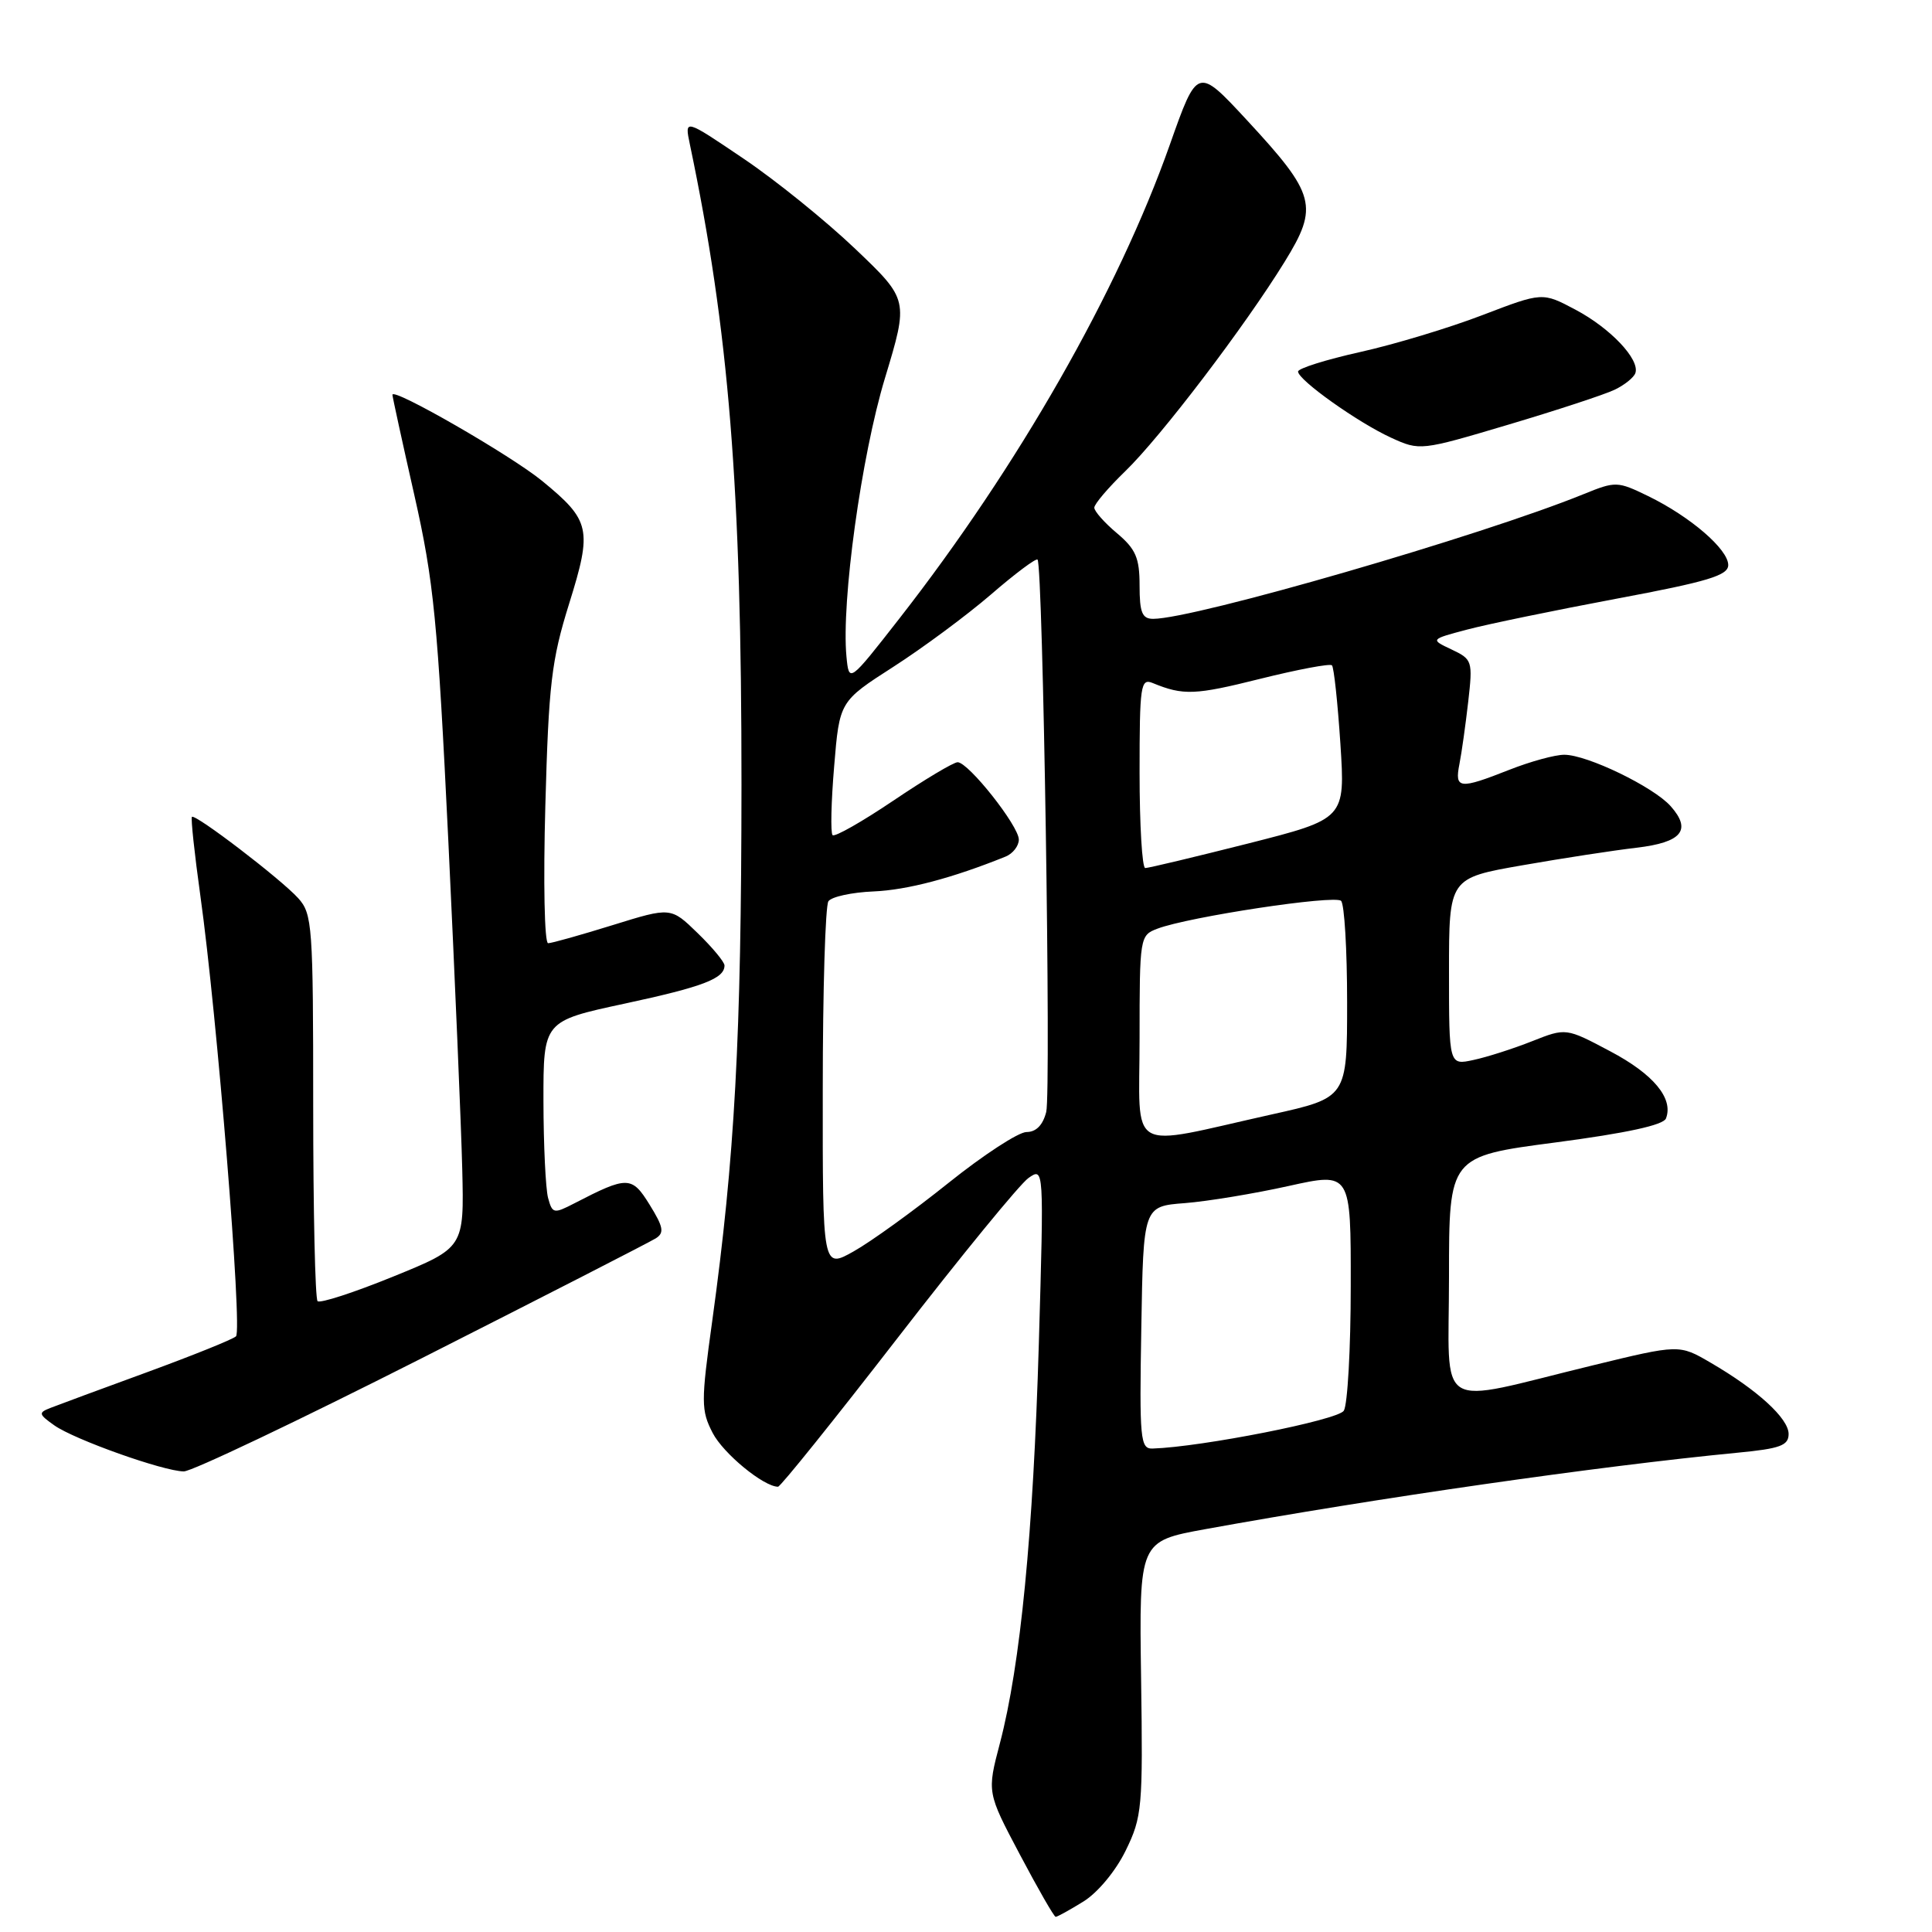 <?xml version="1.0" encoding="UTF-8" standalone="no"?>
<!DOCTYPE svg PUBLIC "-//W3C//DTD SVG 1.1//EN" "http://www.w3.org/Graphics/SVG/1.1/DTD/svg11.dtd" >
<svg xmlns="http://www.w3.org/2000/svg" xmlns:xlink="http://www.w3.org/1999/xlink" version="1.1" viewBox="0 0 256 256">
 <g >
 <path fill="currentColor"
d=" M 143.56 251.96 C 145.45 250.79 147.84 247.92 149.16 245.21 C 151.34 240.75 151.45 239.54 151.20 222.36 C 150.94 204.22 150.94 204.22 159.72 202.62 C 182.51 198.48 211.90 194.26 230.25 192.49 C 235.89 191.95 237.00 191.54 237.00 190.01 C 237.00 187.95 232.87 184.17 226.66 180.56 C 222.50 178.13 222.50 178.13 211.00 180.93 C 189.77 186.09 192.00 187.47 192.00 169.16 C 192.00 153.23 192.00 153.23 206.12 151.38 C 215.53 150.14 220.41 149.08 220.75 148.20 C 221.77 145.55 219.10 142.33 213.36 139.30 C 207.50 136.19 207.50 136.19 203.00 137.97 C 200.53 138.95 197.04 140.07 195.25 140.45 C 192.00 141.16 192.00 141.16 192.00 128.75 C 192.00 116.35 192.00 116.35 201.75 114.65 C 207.11 113.71 213.90 112.67 216.84 112.33 C 222.86 111.62 224.19 110.00 221.37 106.82 C 219.09 104.26 210.33 100.02 207.29 100.01 C 206.07 100.00 202.79 100.90 200.00 102.00 C 193.36 104.62 192.73 104.55 193.38 101.25 C 193.68 99.74 194.20 96.00 194.55 92.95 C 195.16 87.58 195.09 87.36 192.34 86.06 C 189.50 84.72 189.50 84.72 194.45 83.41 C 197.17 82.69 206.06 80.86 214.20 79.33 C 226.33 77.06 229.00 76.25 229.00 74.87 C 229.00 72.78 223.95 68.44 218.38 65.73 C 214.32 63.76 214.08 63.75 209.85 65.47 C 196.32 70.98 158.28 82.00 152.80 82.00 C 151.34 82.00 151.00 81.17 151.00 77.59 C 151.00 73.92 150.50 72.76 148.00 70.65 C 146.35 69.27 145.00 67.74 145.00 67.27 C 145.00 66.79 146.84 64.63 149.09 62.45 C 153.79 57.91 164.97 43.22 170.24 34.66 C 174.76 27.33 174.34 25.77 165.24 15.94 C 158.66 8.84 158.66 8.84 155.01 19.17 C 148.14 38.62 134.90 61.81 119.17 81.96 C 112.50 90.50 112.50 90.50 112.16 87.00 C 111.47 79.72 114.13 60.44 117.26 50.11 C 120.40 39.72 120.40 39.72 113.33 32.98 C 109.44 29.27 102.76 23.87 98.48 20.99 C 90.70 15.73 90.70 15.73 91.41 19.12 C 96.59 43.81 98.26 64.60 98.25 104.00 C 98.23 137.49 97.37 153.33 94.37 175.07 C 92.88 185.81 92.89 186.88 94.43 189.87 C 95.85 192.61 101.17 196.98 103.09 197.00 C 103.42 197.00 110.55 188.12 118.95 177.27 C 127.35 166.41 135.15 156.88 136.28 156.09 C 138.33 154.66 138.33 154.66 137.65 178.08 C 136.91 203.22 135.22 220.59 132.49 231.00 C 130.78 237.50 130.78 237.50 135.14 245.74 C 137.54 250.28 139.67 253.99 139.88 253.99 C 140.09 254.00 141.75 253.08 143.56 251.96 Z  M 55.85 179.99 C 72.16 171.73 86.13 164.57 86.89 164.09 C 88.05 163.36 87.91 162.59 86.09 159.65 C 83.72 155.81 83.16 155.80 76.10 159.45 C 73.37 160.86 73.19 160.82 72.62 158.72 C 72.30 157.50 72.02 151.73 72.01 145.90 C 72.00 135.30 72.00 135.30 82.75 132.99 C 93.16 130.75 96.00 129.67 96.00 127.93 C 96.00 127.47 94.40 125.54 92.44 123.64 C 88.89 120.19 88.89 120.19 81.19 122.58 C 76.96 123.89 73.11 124.98 72.63 124.98 C 72.14 124.99 71.98 116.85 72.26 106.75 C 72.70 90.65 73.07 87.50 75.41 80.00 C 78.50 70.11 78.25 68.98 71.83 63.72 C 67.70 60.34 52.00 51.30 52.00 52.31 C 52.00 52.57 53.31 58.57 54.91 65.64 C 57.49 77.07 57.99 82.17 59.41 111.50 C 60.28 129.65 61.11 149.19 61.25 154.92 C 61.50 165.33 61.50 165.33 52.08 169.16 C 46.90 171.27 42.40 172.73 42.08 172.41 C 41.76 172.09 41.50 160.44 41.50 146.52 C 41.50 122.64 41.39 121.09 39.51 119.01 C 37.21 116.47 25.87 107.80 25.43 108.24 C 25.27 108.40 25.77 113.11 26.55 118.70 C 28.76 134.46 32.14 176.27 31.27 177.07 C 30.85 177.47 25.55 179.60 19.50 181.82 C 13.45 184.03 7.69 186.16 6.70 186.55 C 5.06 187.19 5.10 187.38 7.20 188.87 C 9.86 190.75 21.63 194.94 24.35 194.97 C 25.38 194.99 39.55 188.24 55.85 179.99 Z  M 213.93 51.65 C 215.26 51.02 216.51 50.01 216.70 49.42 C 217.29 47.61 213.38 43.48 208.75 41.03 C 204.38 38.71 204.38 38.71 196.44 41.75 C 192.07 43.43 184.79 45.63 180.25 46.64 C 175.71 47.65 172.00 48.82 172.00 49.23 C 172.00 50.35 179.92 55.98 184.33 58.00 C 188.14 59.74 188.24 59.73 199.83 56.28 C 206.25 54.37 212.59 52.29 213.93 51.65 Z  M 151.23 175.92 C 151.50 159.84 151.50 159.84 157.00 159.42 C 160.03 159.18 166.21 158.16 170.75 157.15 C 179.00 155.32 179.00 155.32 178.98 170.41 C 178.98 178.71 178.56 186.15 178.06 186.93 C 177.28 188.17 159.24 191.73 152.73 191.94 C 151.09 192.00 150.97 190.77 151.23 175.92 Z  M 109.02 144.31 C 109.02 131.22 109.36 120.01 109.77 119.42 C 110.17 118.83 112.86 118.24 115.74 118.12 C 120.22 117.93 126.20 116.35 133.25 113.50 C 134.21 113.11 135.00 112.09 135.00 111.25 C 135.00 109.44 128.32 101.00 126.89 101.00 C 126.35 101.00 122.52 103.29 118.37 106.09 C 114.23 108.88 110.61 110.94 110.32 110.66 C 110.04 110.37 110.13 106.27 110.53 101.54 C 111.24 92.94 111.24 92.94 118.37 88.36 C 122.29 85.84 128.11 81.53 131.30 78.78 C 134.49 76.02 137.27 73.94 137.48 74.15 C 138.20 74.86 139.29 144.69 138.63 147.34 C 138.19 149.08 137.29 150.00 136.02 150.00 C 134.96 150.00 130.30 153.04 125.67 156.75 C 121.04 160.46 115.39 164.54 113.12 165.81 C 109.00 168.13 109.00 168.13 109.02 144.31 Z  M 151.00 137.56 C 151.00 124.19 151.04 123.93 153.35 123.06 C 157.49 121.48 176.88 118.55 177.70 119.37 C 178.14 119.80 178.50 125.85 178.50 132.80 C 178.50 145.45 178.50 145.45 168.50 147.67 C 149.03 152.01 151.00 153.14 151.00 137.56 Z  M 151.00 102.39 C 151.00 90.78 151.14 89.84 152.75 90.51 C 156.79 92.17 158.35 92.11 166.97 89.95 C 171.95 88.71 176.24 87.90 176.49 88.16 C 176.75 88.42 177.25 93.10 177.61 98.57 C 178.25 108.50 178.25 108.50 165.38 111.77 C 158.29 113.56 152.16 115.03 151.75 115.02 C 151.34 115.01 151.00 109.33 151.00 102.39 Z "/>
</g>
</svg>